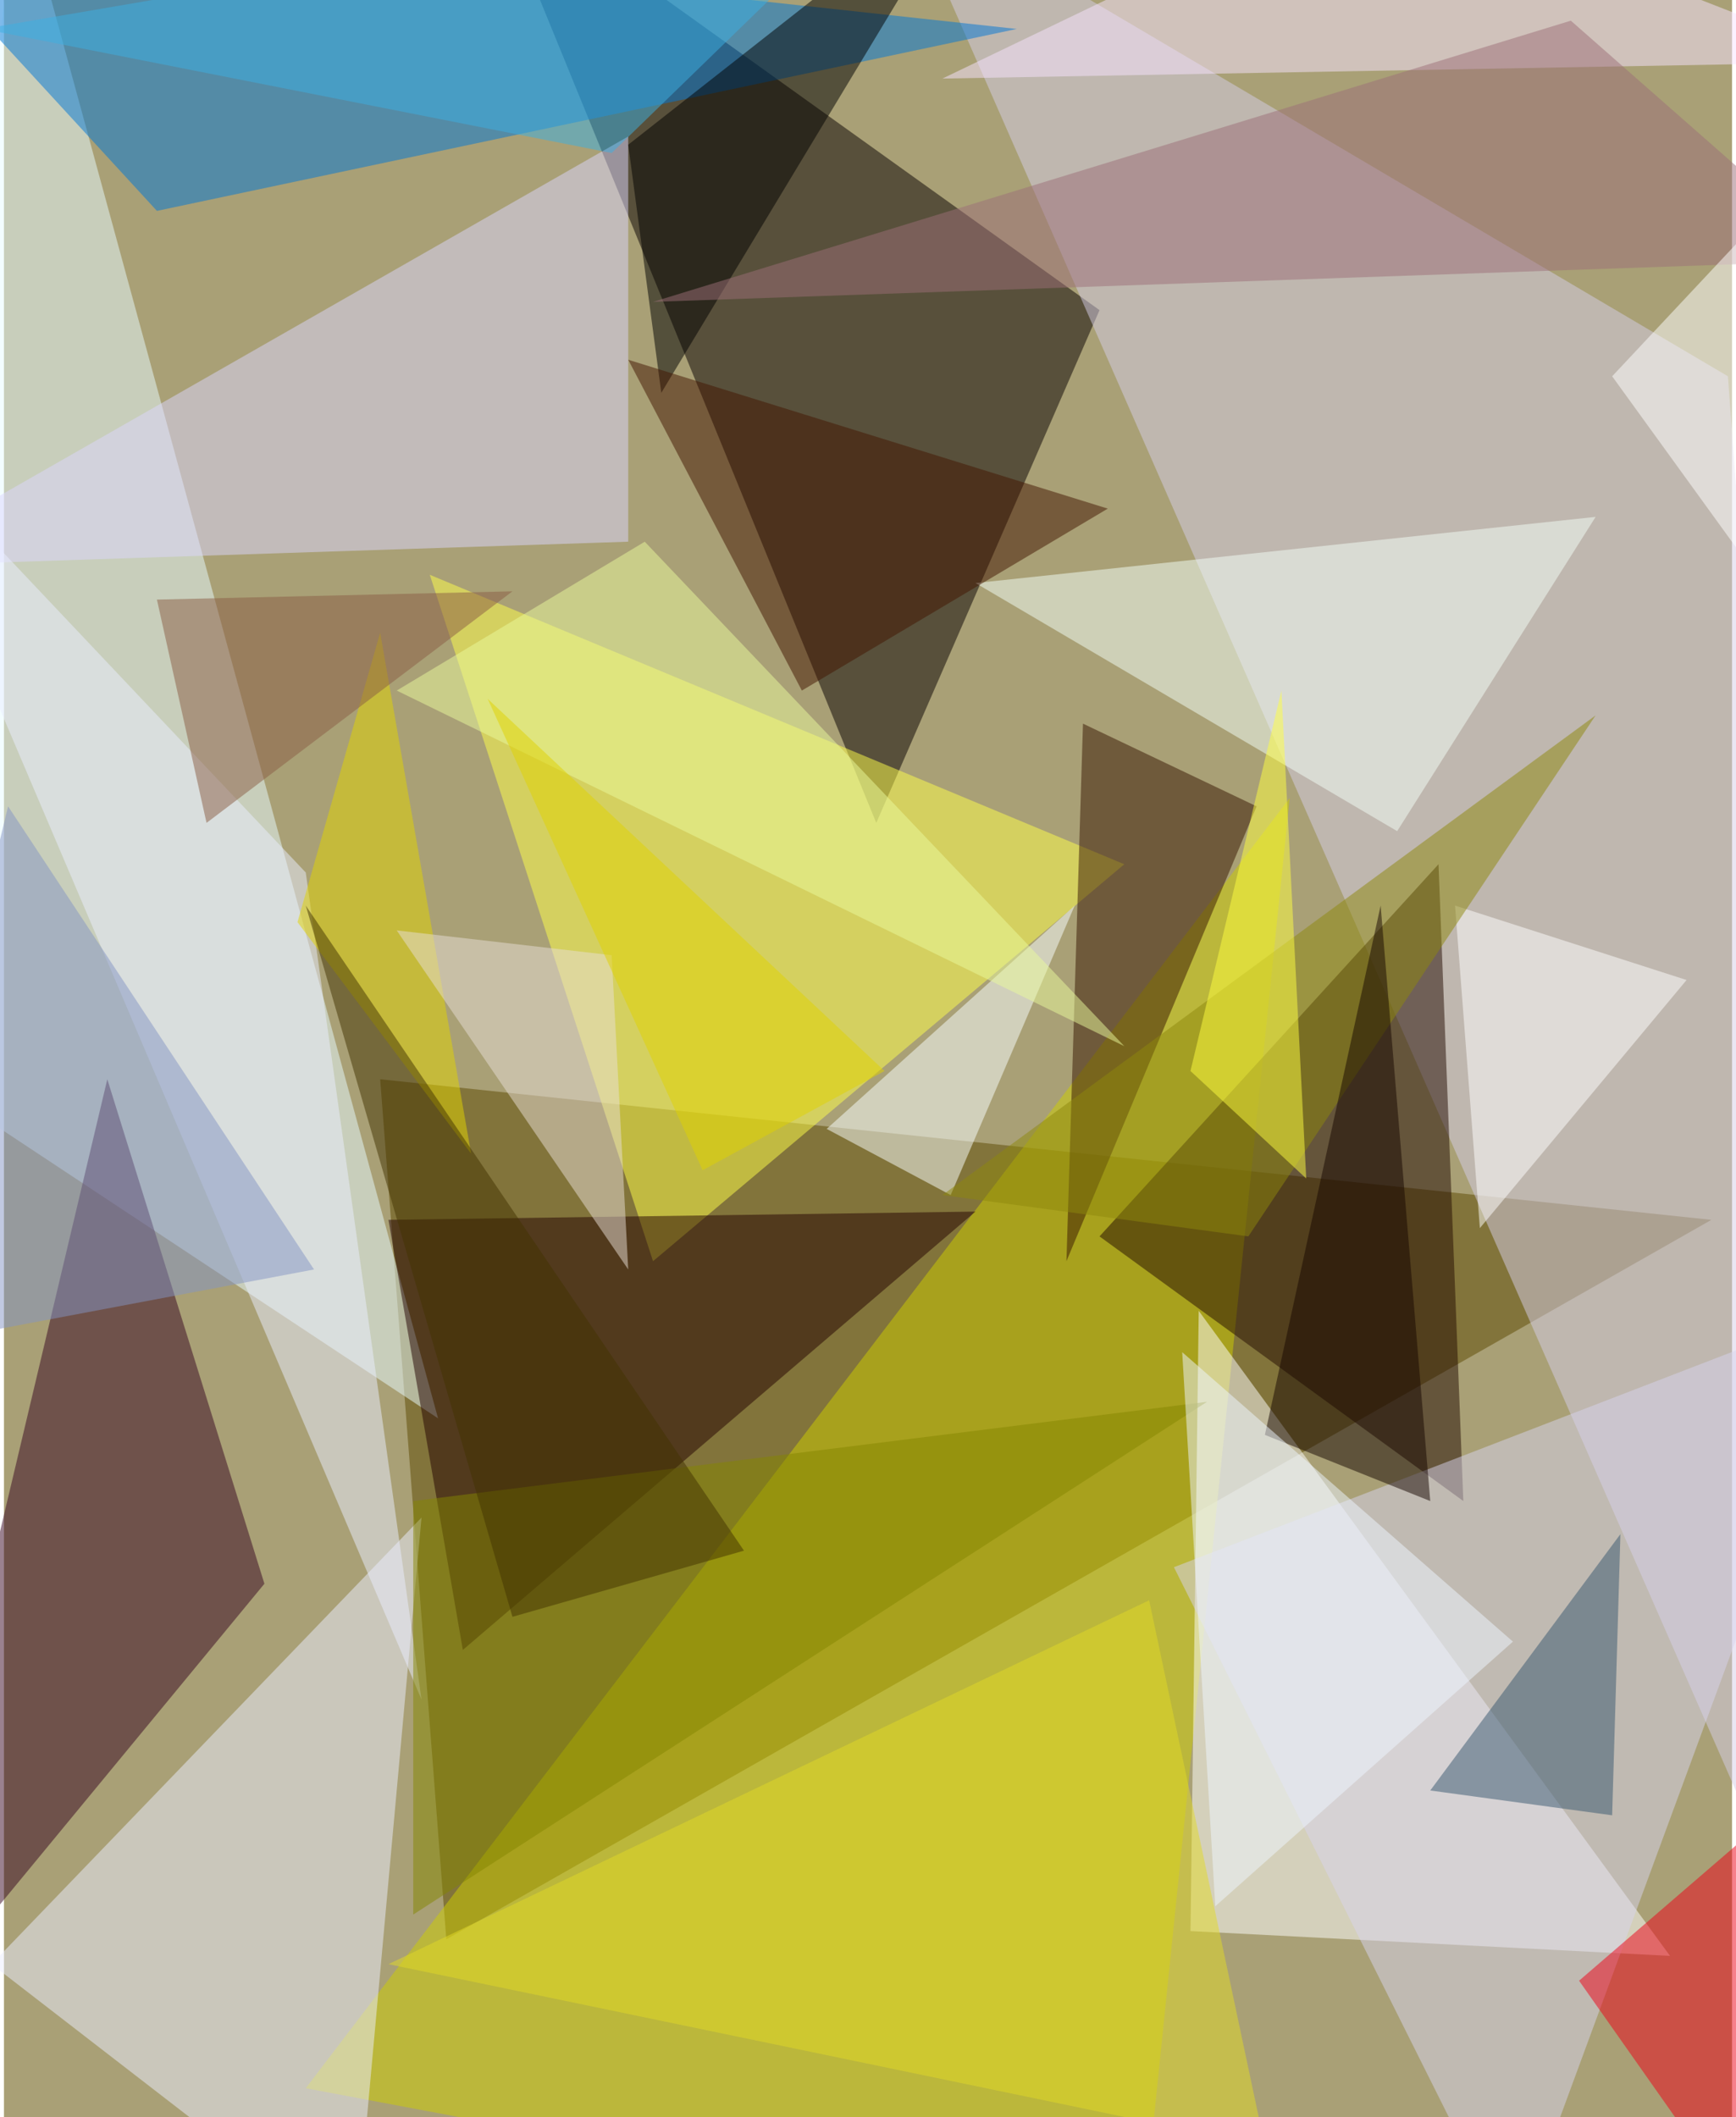 <svg xmlns="http://www.w3.org/2000/svg" width="228" height="278" viewBox="0 0 836 1024"><path fill="#a9a076" d="M0 0h836v1024H0z"/><g fill-opacity=".502"><path fill="#5d4800" d="M214 938l-32-416 644 68z"/><path fill="#090000" d="M530 150L234-62l188 460z"/><path fill="#e8fbff" d="M6-62l204 748-260-172z"/><path fill="#cecd00" d="M550 1086l-404-76 476-624z"/><path fill="#d5cee8" d="M894 994L434-54l400 236z"/><path fill="#fff" d="M806 946l-232-12 4-300z"/><path fill="#0077d6" d="M490 14L-62-46 74 102z"/><path fill="#230b00" d="M694 418L530 598l176 128z"/><path fill="#ffff4b" d="M206 278l336 140-228 192z"/><path fill="#360521" d="M50 522L-62 994l188-228z"/><path fill="#ebedff" d="M170 1086L-6 950l208-216z"/><path fill="#200" d="M186 590l36 208 248-212z"/><path fill="#dcd6fc" d="M302 66L-62 274l364-12z"/><path fill="#d8d4ee" d="M898 630l-168 456-164-328z"/><path fill="#371500" d="M606 390l-84-40-8 260z"/><path d="M470-62L318 190 302 70z"/><path fill="#f7e3ff" d="M454 38L662-62l236 92z"/><path fill="#f4fef7" d="M470 282l300-32-96 152z"/><path fill="#431400" d="M302 174l232 72-148 88z"/><path fill="#e9eeff" d="M-62 202l208 220 56 400z"/><path fill="#faffff" d="M518 438l-60 140-60-32z"/><path fill="#ee0017" d="M838 1066l-76-108 116-100z"/><path fill="#9b6f79" d="M758 10l132 116-576 20z"/><path fill="#37576e" d="M690 866l92-124-4 136z"/><path fill="#fff" d="M714 594l100-120-112-36z"/><path fill="#8d880c" d="M770 346L454 578l148 20z"/><path fill="#170600" d="M690 726l-80-32 56-256z"/><path fill="#e1d300" d="M142 446l40-140 44 252z"/><path fill="#838500" d="M198 926l384-248-384 48z"/><path fill="#8393c3" d="M150 614L2 390l-64 264z"/><path fill="#895c44" d="M98 398l148-112-172 4z"/><path fill="#ffff41" d="M574 518l44-184 12 236z"/><path fill="#3db0e1" d="M294 74L434-62-10 14z"/><path fill="#e8ddd5" d="M190 450l104 12 8 152z"/><path fill="#eef6ff" d="M586 922l144-128-160-140z"/><path fill="#e1da26" d="M554 774l56 264-424-88z"/><path fill="#fff" d="M898 54L778 182l84 116z"/><path fill="#e9fa9c" d="M542 506L310 262l-120 72z"/><path fill="#e0d100" d="M338 566L234 338l192 180z"/><path fill="#423300" d="M246 782L146 438l212 312z"/></g></svg>